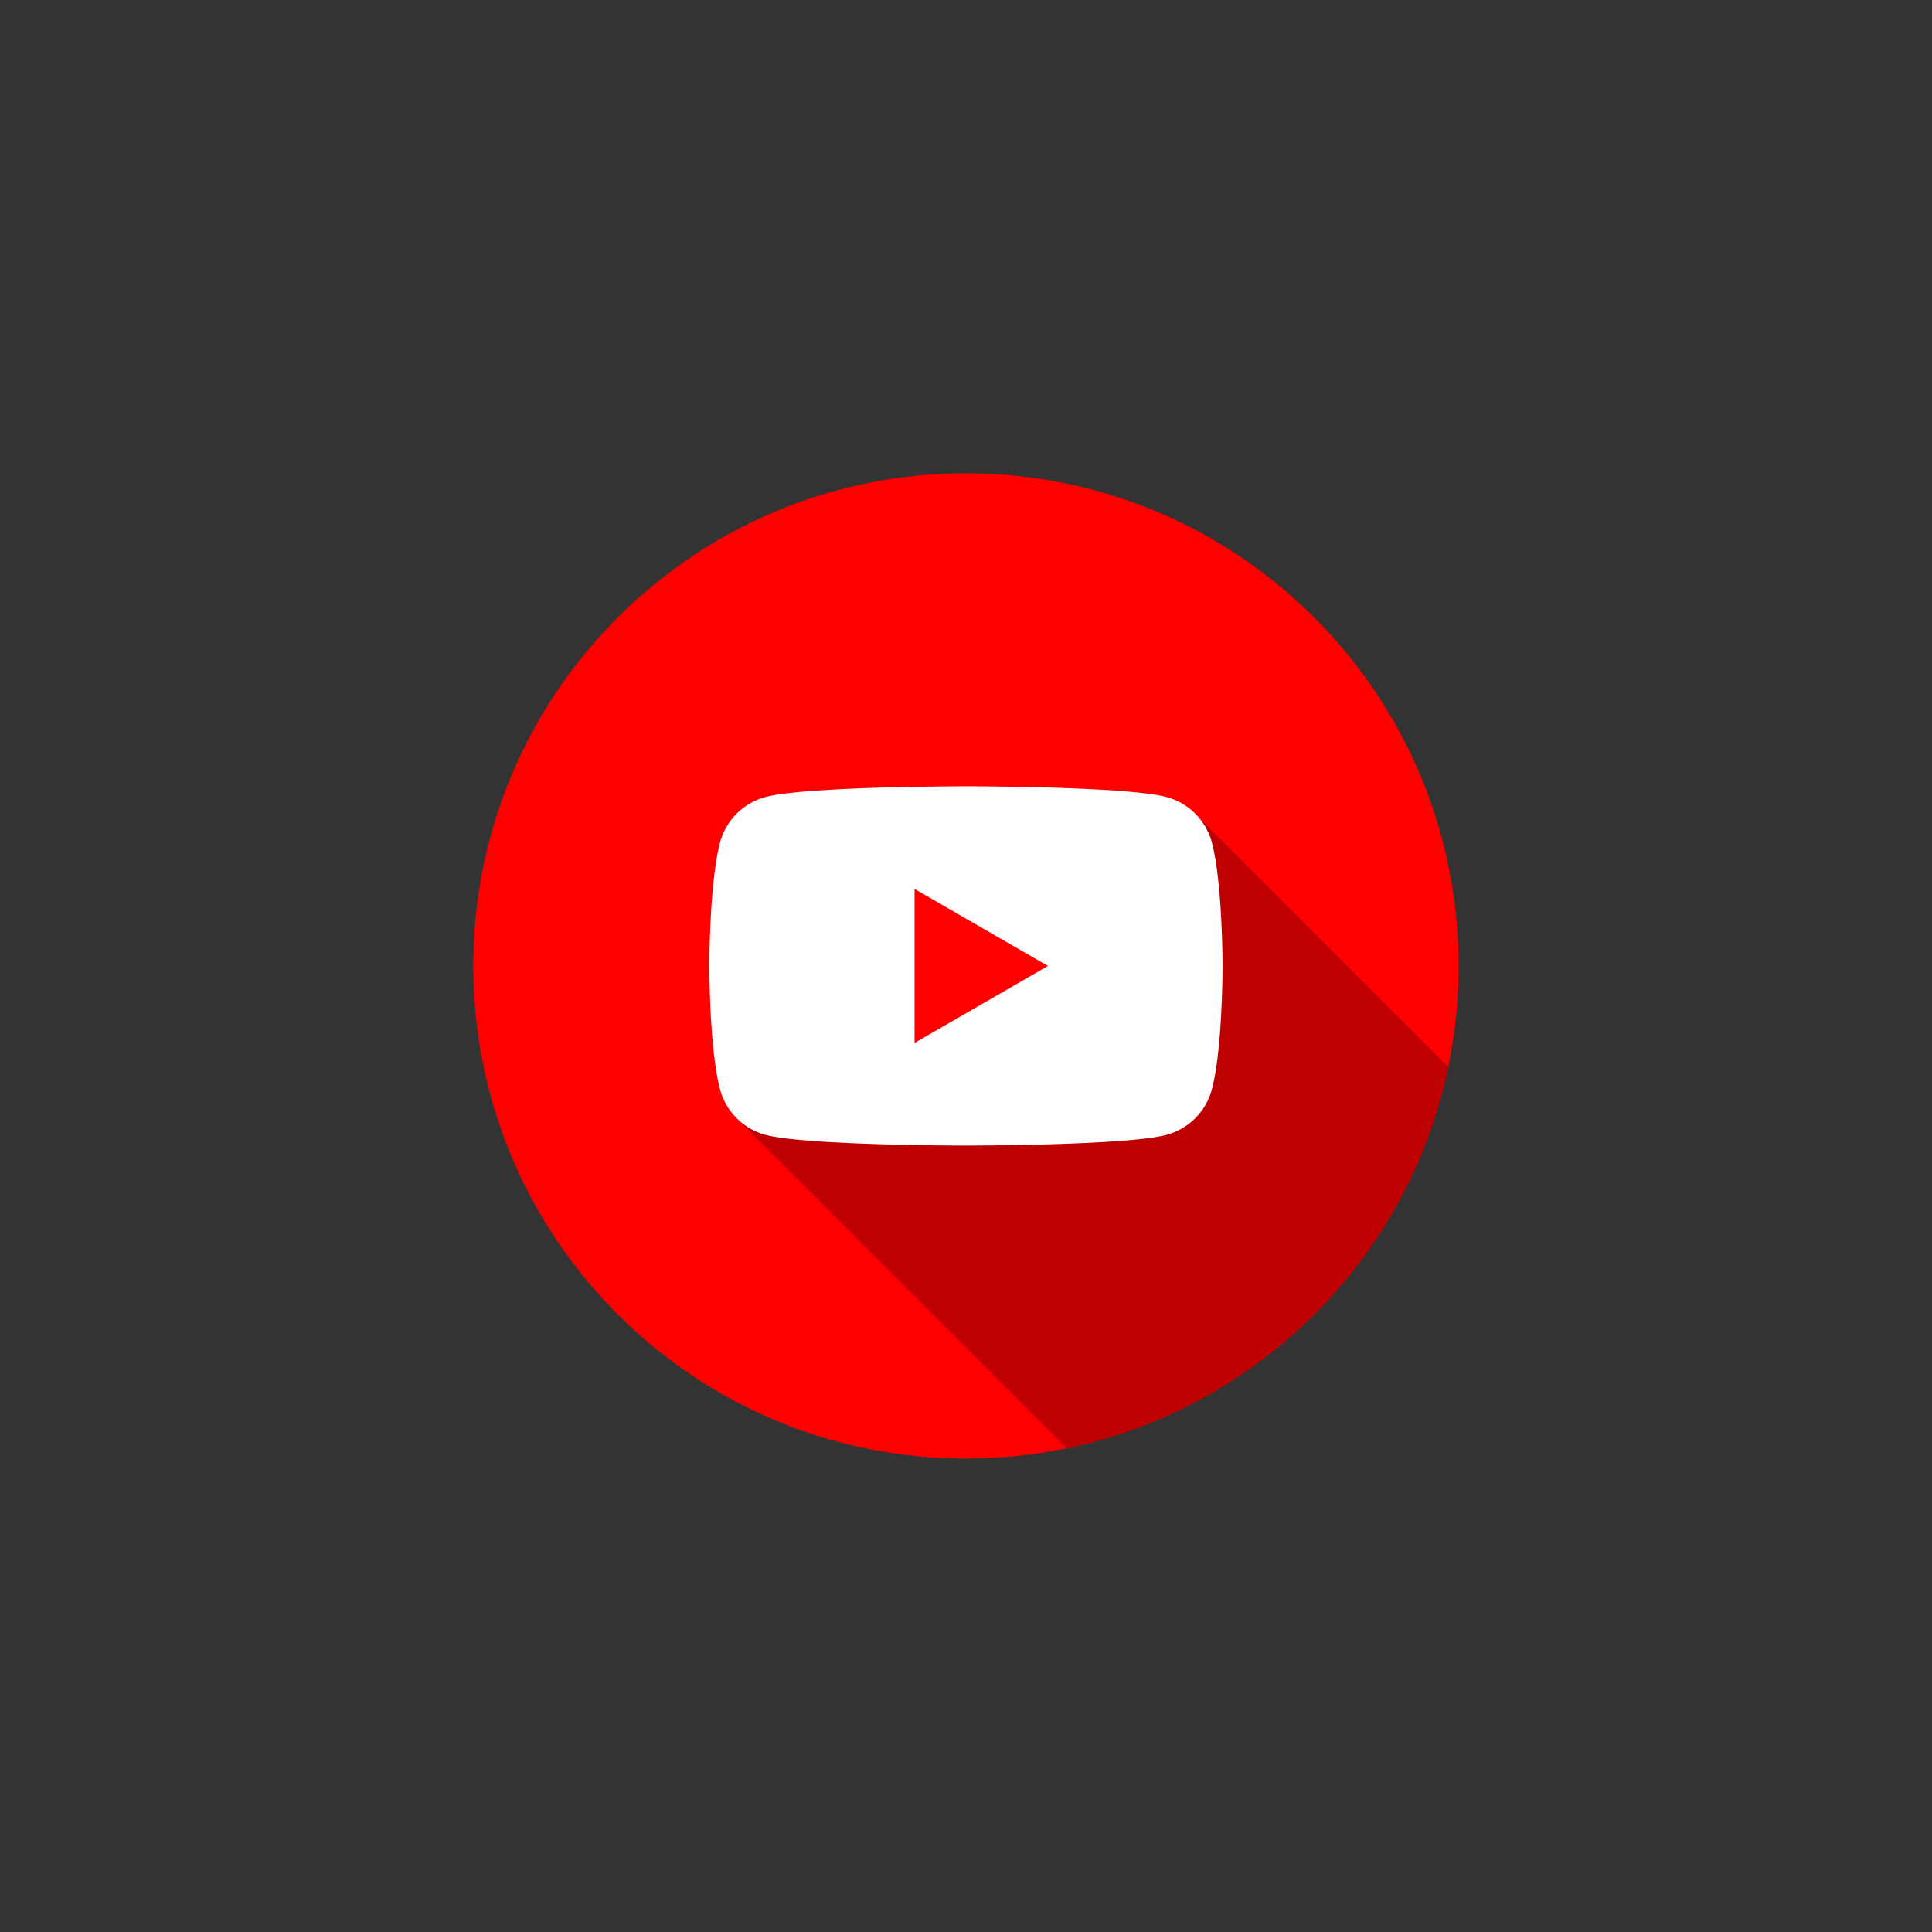 <svg xmlns="http://www.w3.org/2000/svg" xmlns:xlink="http://www.w3.org/1999/xlink" width="500" zoomAndPan="magnify" viewBox="0 0 375 375" height="500" preserveAspectRatio="xMidYMid meet" version="1.0"><rect x="0" y="0" width="375" height="375" fill="#333333" stroke="none"/><defs><clipPath id="7e2642bf9b"><path d="M 91.863 91.863 L 283.113 91.863 L 283.113 283.113 L 91.863 283.113 Z M 91.863 91.863 " clip-rule="nonzero"/></clipPath></defs><g clip-path="url(#7e2642bf9b)"><path fill="#ff0000" d="M 283.113 187.488 C 283.113 240.301 240.301 283.113 187.488 283.113 C 134.676 283.113 91.863 240.301 91.863 187.488 C 91.863 134.676 134.676 91.863 187.488 91.863 C 240.301 91.863 283.113 134.676 283.113 187.488 Z M 283.113 187.488 " fill-opacity="1" fill-rule="nonzero"/></g><path fill="#bf0000" d="M 281.094 207.117 C 273.359 244.195 244.148 273.391 207.062 281.105 L 142.816 216.863 L 231.988 158.008 Z M 281.094 207.117 " fill-opacity="1" fill-rule="nonzero"/><path fill="#ffffff" d="M 235.223 163.508 C 234.074 159.219 230.703 155.848 226.414 154.703 C 218.645 152.617 187.488 152.617 187.488 152.617 C 187.488 152.617 156.332 152.617 148.566 154.699 C 144.277 155.848 140.906 159.219 139.758 163.508 C 137.676 171.277 137.676 187.488 137.676 187.488 C 137.676 187.488 137.676 203.703 139.758 211.469 C 140.906 215.758 144.277 219.129 148.566 220.277 C 156.332 222.359 187.488 222.359 187.488 222.359 C 187.488 222.359 218.645 222.359 226.414 220.277 C 230.703 219.129 234.074 215.758 235.223 211.469 C 237.305 203.703 237.305 187.488 237.305 187.488 C 237.305 187.488 237.297 171.277 235.223 163.508 Z M 235.223 163.508 " fill-opacity="1" fill-rule="nonzero"/><path fill="#ff0000" d="M 177.516 202.434 L 203.402 187.492 L 177.516 172.547 Z M 177.516 202.434 " fill-opacity="1" fill-rule="nonzero"/></svg>
